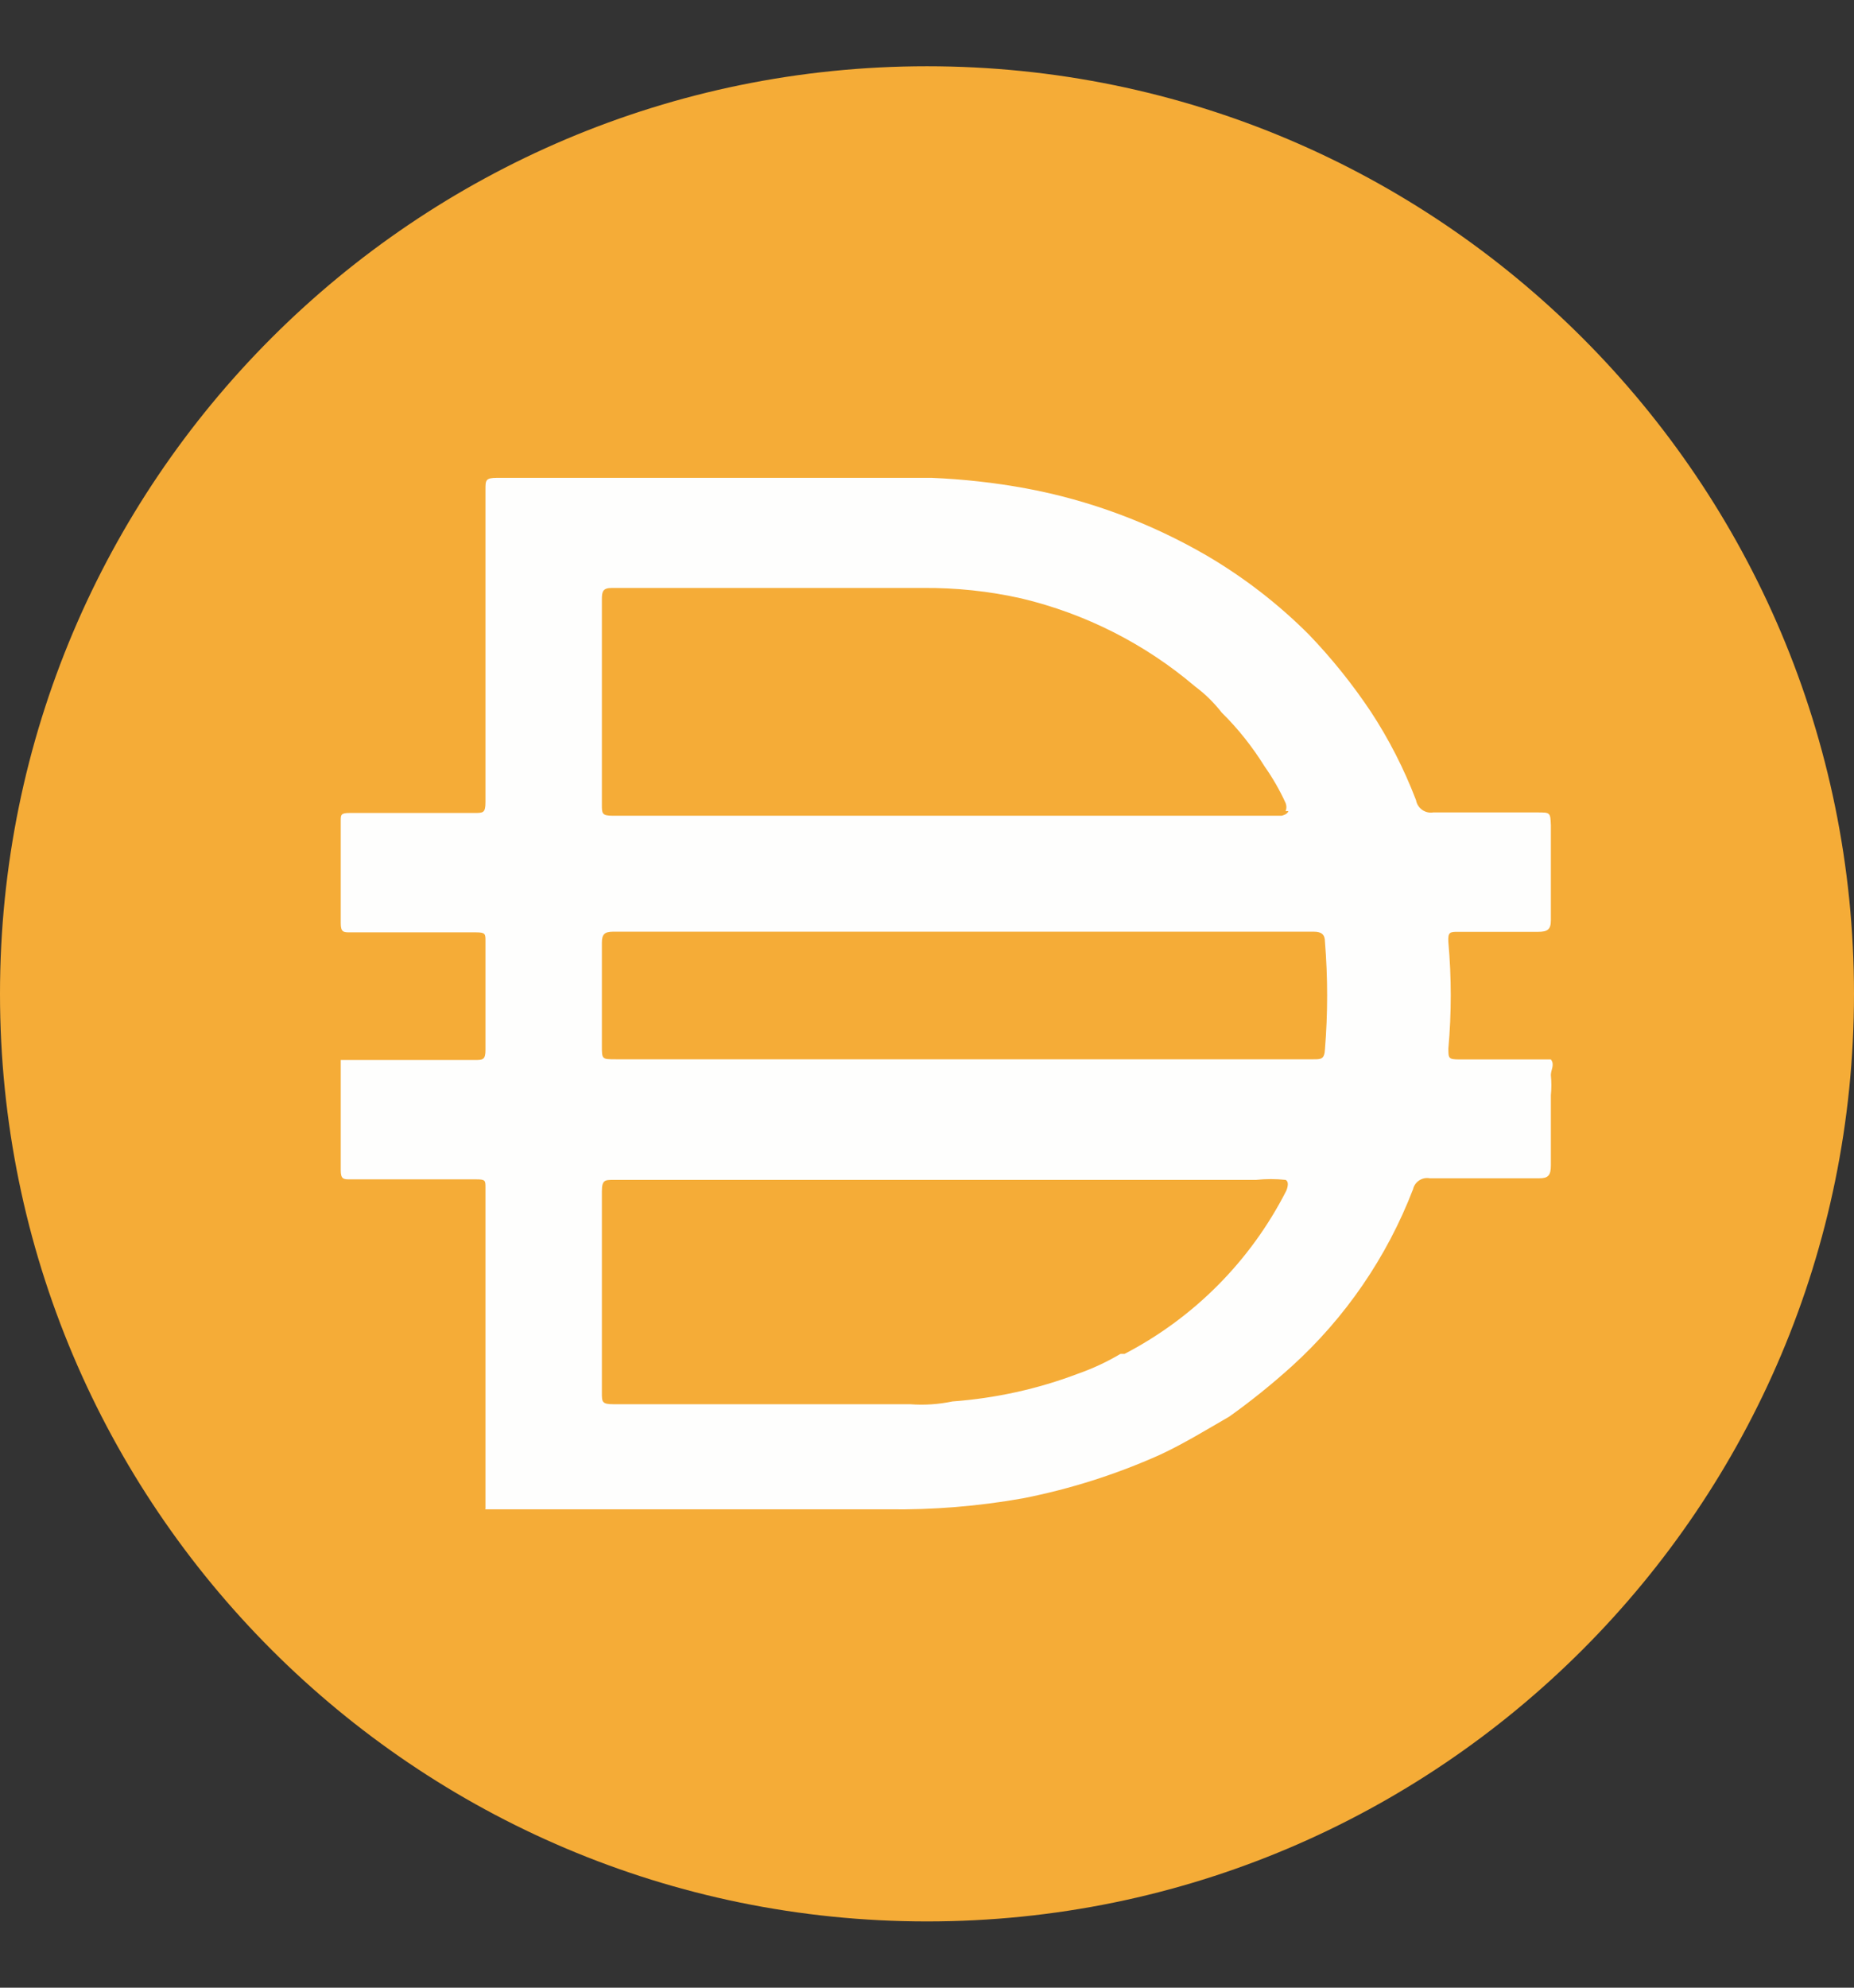 <svg width="14" height="15" viewBox="0 0 14 15" fill="none" xmlns="http://www.w3.org/2000/svg">
<rect x="0" y="0" width="14" height="15" fill="#333333" stroke="none"/>
<path d="M7 0.5C10.866 0.5 14 3.634 14 7.5C14 11.366 10.866 14.5 7 14.5C3.134 14.5 0 11.366 0 7.5C0 3.634 3.134 0.5 7 0.5Z" fill="#F5AC37"/>
<path d="M7.258 7.994H9.918C9.975 7.994 10.001 7.994 10.005 7.919C10.027 7.649 10.027 7.377 10.005 7.106C10.005 7.053 9.979 7.031 9.922 7.031H4.629C4.563 7.031 4.545 7.053 4.545 7.115V7.893C4.545 7.994 4.545 7.994 4.65 7.994H7.258ZM9.708 6.121C9.716 6.102 9.716 6.08 9.708 6.06C9.664 5.964 9.611 5.871 9.55 5.785C9.458 5.637 9.35 5.5 9.226 5.378C9.168 5.304 9.101 5.237 9.025 5.181C8.647 4.859 8.196 4.631 7.713 4.516C7.468 4.461 7.219 4.435 6.969 4.437H4.62C4.554 4.437 4.545 4.463 4.545 4.52V6.073C4.545 6.139 4.545 6.156 4.628 6.156H9.677C9.677 6.156 9.721 6.148 9.729 6.121H9.708H9.708ZM9.708 8.904C9.634 8.896 9.559 8.896 9.485 8.904H4.633C4.568 8.904 4.545 8.904 4.545 8.991V10.51C4.545 10.58 4.545 10.597 4.633 10.597H6.873C6.98 10.605 7.087 10.598 7.192 10.576C7.517 10.552 7.837 10.482 8.142 10.366C8.253 10.327 8.36 10.277 8.461 10.217H8.492C9.017 9.944 9.443 9.515 9.712 8.988C9.712 8.988 9.743 8.922 9.708 8.904V8.904ZM3.666 11.384V11.358V10.339V9.993V8.965C3.666 8.908 3.666 8.9 3.596 8.9H2.647C2.594 8.9 2.573 8.9 2.573 8.83V7.999H3.588C3.644 7.999 3.666 7.999 3.666 7.924V7.102C3.666 7.049 3.666 7.036 3.596 7.036H2.647C2.594 7.036 2.573 7.036 2.573 6.966V6.196C2.573 6.148 2.573 6.135 2.643 6.135H3.583C3.649 6.135 3.666 6.135 3.666 6.052V3.694C3.666 3.624 3.666 3.606 3.754 3.606H7.035C7.273 3.616 7.51 3.642 7.744 3.685C8.226 3.774 8.689 3.947 9.113 4.193C9.394 4.358 9.653 4.558 9.883 4.788C10.056 4.968 10.212 5.162 10.351 5.37C10.489 5.58 10.603 5.804 10.693 6.039C10.704 6.1 10.762 6.141 10.823 6.131H11.607C11.707 6.131 11.707 6.131 11.711 6.227V6.945C11.711 7.015 11.685 7.032 11.615 7.032H11.011C10.95 7.032 10.932 7.032 10.937 7.111C10.961 7.378 10.961 7.645 10.937 7.912C10.937 7.986 10.937 7.995 11.02 7.995H11.711C11.742 8.034 11.711 8.073 11.711 8.113C11.716 8.164 11.716 8.215 11.711 8.266V8.795C11.711 8.87 11.69 8.892 11.624 8.892H10.797C10.739 8.881 10.683 8.918 10.67 8.975C10.473 9.487 10.158 9.946 9.751 10.314C9.602 10.448 9.446 10.574 9.283 10.69C9.108 10.791 8.937 10.896 8.758 10.979C8.427 11.127 8.081 11.237 7.725 11.307C7.387 11.367 7.045 11.395 6.701 11.39H3.665V11.385L3.666 11.384Z" fill="#FEFEFD"/>
</svg>
